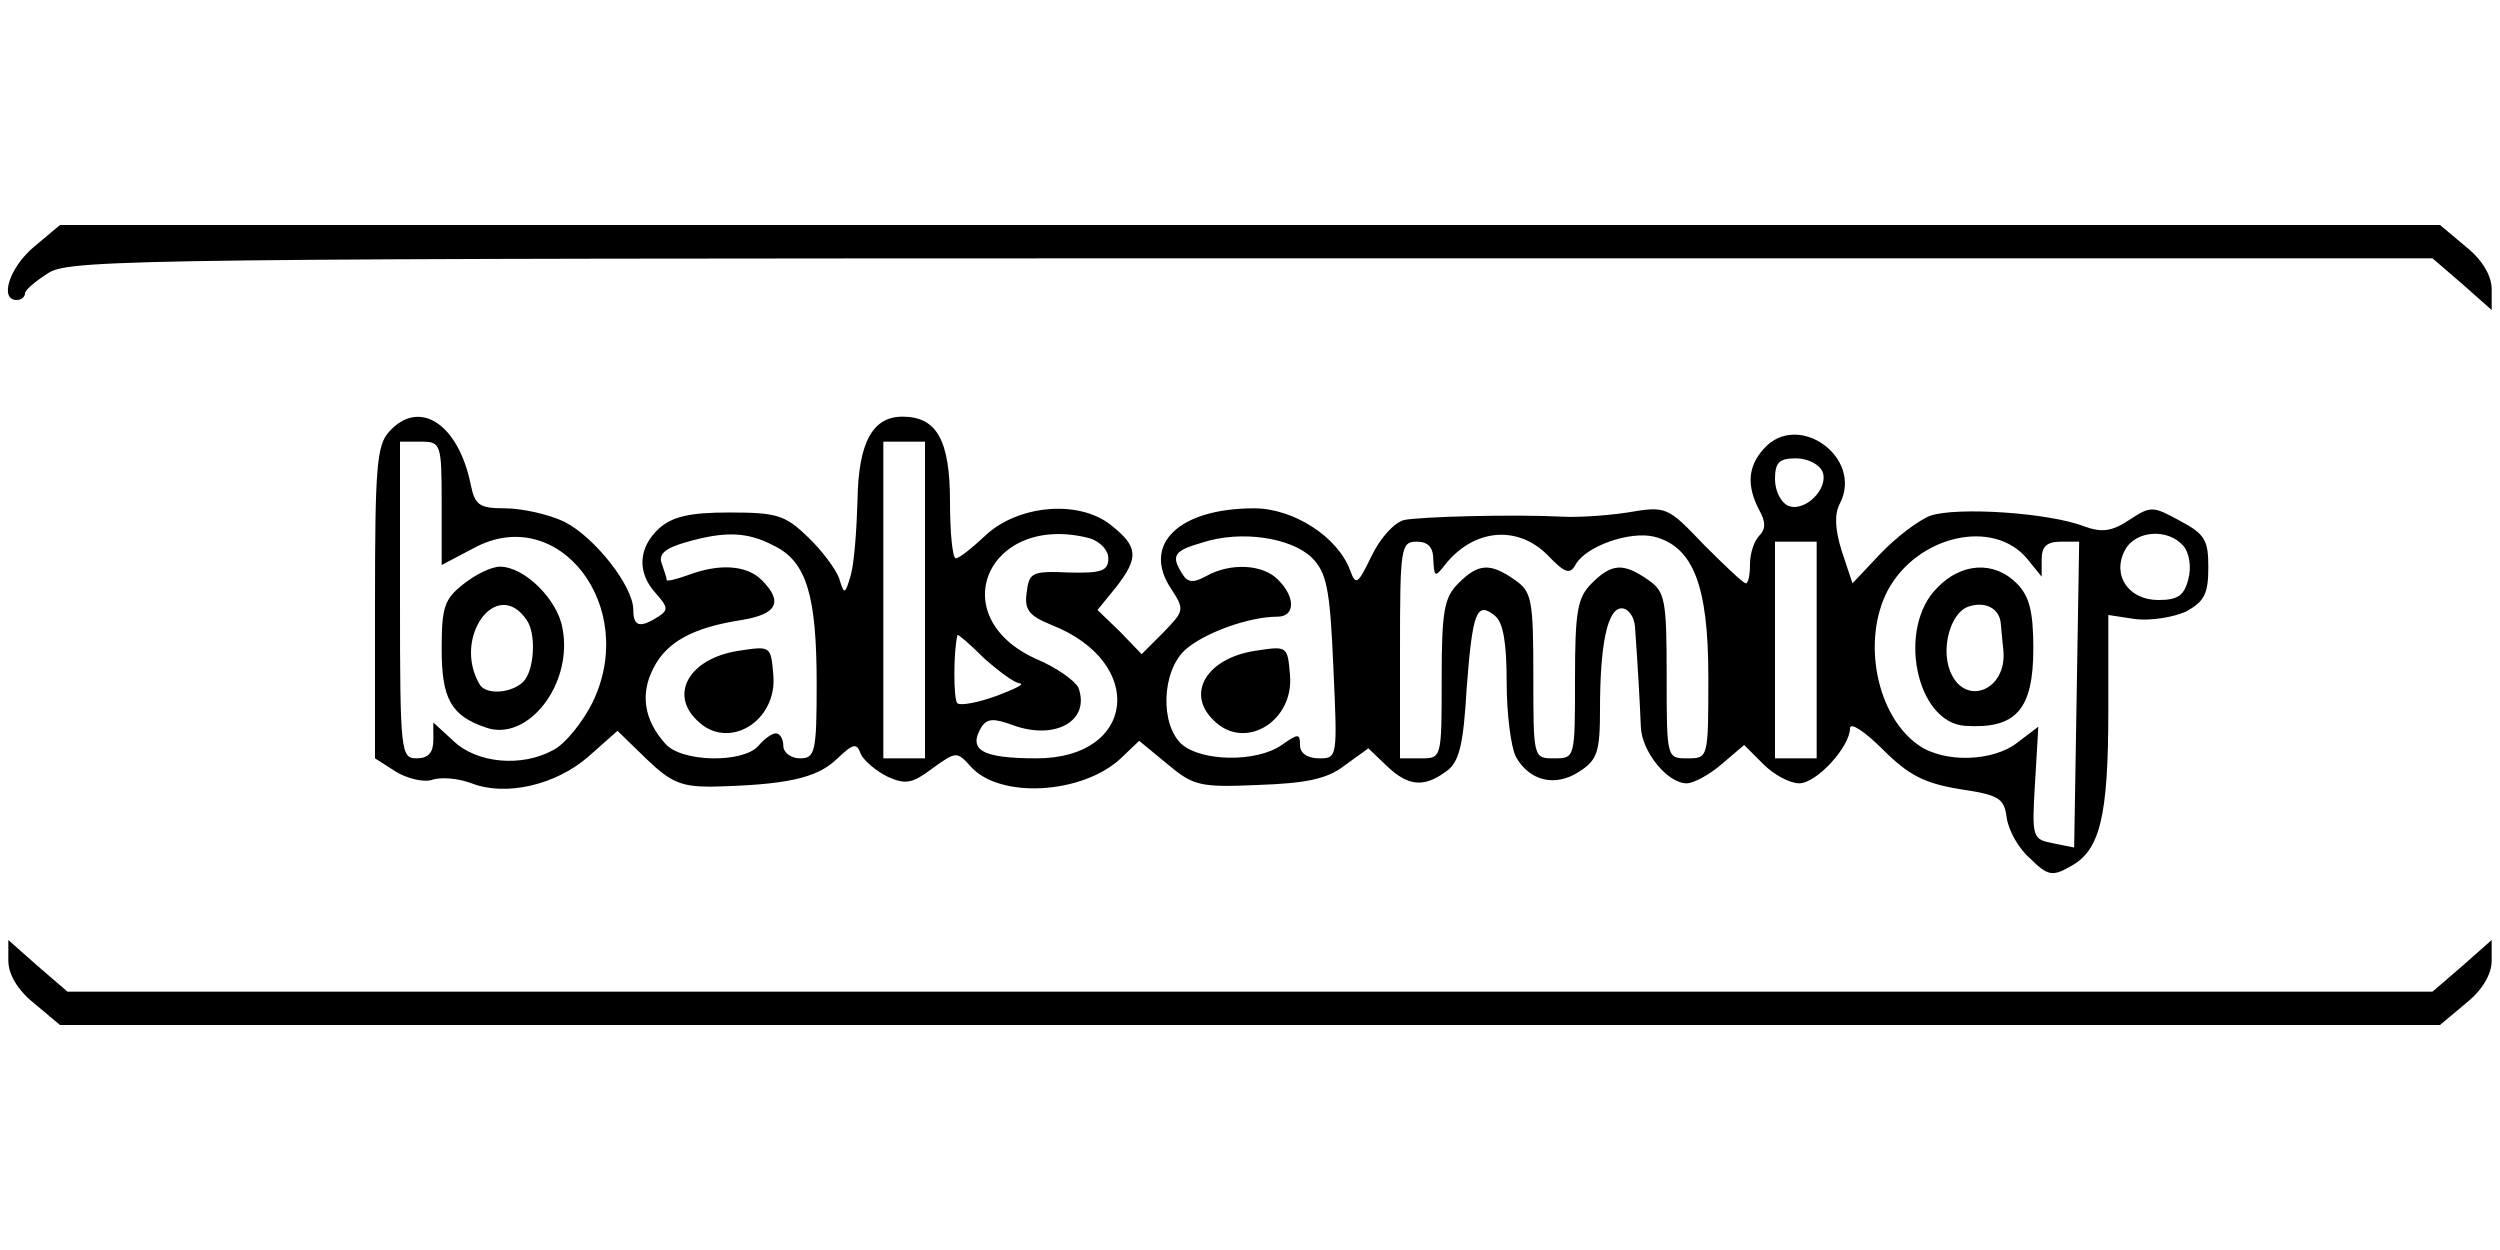 <?xml version="1.0" standalone="no"?>
<!DOCTYPE svg PUBLIC "-//W3C//DTD SVG 20010904//EN"
 "http://www.w3.org/TR/2001/REC-SVG-20010904/DTD/svg10.dtd">
<svg version="1.0" xmlns="http://www.w3.org/2000/svg"
 width="300pt" height="150pt" viewBox="0 0 300 150"
 preserveAspectRatio="xMidYMid meet">
<g transform="translate(0,150) scale(0.1,-0.1)"
fill="#000000" stroke="none">
<path d="M41 1204 c-30 -25 -42 -64 -21 -64 6 0 10 4 10 8 0 4 13 15 29 25 27
16 125 17 1445 17 l1415 0 36 -31 35 -31 0 25 c0 16 -11 35 -31 51 l-31 26
-1428 0 -1428 0 -31 -26z"/>
<path d="M467 982 c-15 -16 -17 -44 -17 -205 l0 -187 25 -16 c13 -8 33 -13 43
-10 11 4 32 2 48 -4 41 -16 101 -2 140 32 l35 31 35 -34 c29 -28 42 -33 77
-33 90 2 127 10 151 33 20 19 24 20 29 6 4 -8 18 -20 32 -27 22 -10 30 -8 54
10 28 20 29 21 46 2 35 -39 134 -33 180 10 l22 21 34 -28 c31 -26 39 -28 108
-25 58 2 83 7 104 23 l29 21 22 -21 c26 -25 45 -26 71 -7 16 11 21 31 25 100
7 92 12 105 34 87 10 -8 14 -33 14 -80 0 -37 5 -77 11 -89 16 -29 47 -37 76
-18 22 14 25 24 25 75 0 78 9 121 26 121 8 0 15 -10 16 -22 3 -42 6 -93 7
-120 1 -30 32 -68 55 -68 8 0 27 10 42 23 l27 23 23 -23 c13 -13 32 -23 43
-23 21 0 61 44 61 66 0 8 18 -4 39 -25 31 -31 50 -41 93 -48 47 -7 53 -11 56
-34 2 -15 14 -37 28 -49 21 -21 27 -22 48 -10 36 19 46 59 46 188 l0 114 33
-5 c18 -2 44 2 60 9 22 12 27 21 27 53 0 33 -4 40 -34 56 -33 18 -35 18 -61 1
-21 -14 -33 -15 -53 -8 -43 17 -155 24 -186 13 -15 -6 -42 -27 -60 -46 l-33
-35 -13 39 c-8 26 -9 44 -2 57 28 55 -50 111 -91 66 -20 -22 -21 -45 -6 -74 8
-14 8 -23 0 -31 -6 -6 -11 -21 -11 -34 0 -13 -2 -23 -5 -23 -3 0 -25 21 -50
46 -44 46 -45 47 -92 39 -26 -4 -61 -6 -78 -5 -60 3 -170 0 -190 -4 -12 -3
-29 -22 -39 -43 -17 -35 -19 -36 -26 -17 -15 40 -68 74 -115 74 -90 0 -135
-43 -100 -96 17 -26 16 -27 -9 -53 l-26 -26 -26 27 -27 26 22 27 c28 36 27 49
-6 75 -39 31 -113 24 -152 -14 -15 -14 -30 -26 -34 -26 -4 0 -7 31 -7 68 0 74
-16 102 -57 102 -36 0 -53 -31 -54 -101 -1 -35 -4 -75 -8 -89 -7 -24 -8 -24
-14 -4 -4 11 -21 34 -38 50 -27 26 -37 29 -94 29 -48 0 -68 -5 -84 -19 -25
-23 -27 -53 -4 -78 15 -17 15 -20 3 -28 -22 -14 -30 -12 -30 8 0 29 -47 88
-83 106 -19 9 -51 16 -71 16 -31 0 -36 4 -41 28 -15 74 -62 104 -98 64z m63
-86 l0 -74 38 20 c102 56 199 -70 143 -185 -12 -24 -33 -50 -47 -57 -38 -21
-92 -16 -120 11 l-24 22 0 -21 c0 -15 -6 -22 -20 -22 -19 0 -20 7 -20 190 l0
190 25 0 c24 0 25 -2 25 -74z m580 -116 l0 -190 -25 0 -25 0 0 190 0 190 25 0
25 0 0 -190z m1077 154 c8 -20 -21 -49 -41 -41 -9 4 -16 18 -16 32 0 20 5 25
25 25 14 0 28 -7 32 -16z m-1258 -89 c39 -19 51 -60 51 -166 0 -82 -2 -89 -20
-89 -11 0 -20 7 -20 15 0 8 -4 15 -9 15 -5 0 -14 -7 -21 -15 -18 -21 -93 -20
-112 3 -25 28 -30 59 -14 90 16 32 48 49 106 58 43 7 50 22 24 48 -18 18 -51
20 -88 6 -14 -5 -26 -8 -26 -6 0 3 -3 11 -6 20 -4 11 4 18 28 25 48 14 75 13
107 -4z m379 9 c12 -4 22 -14 22 -24 0 -15 -8 -18 -47 -17 -45 2 -48 0 -51
-24 -3 -21 3 -28 30 -39 114 -45 101 -160 -18 -160 -66 0 -83 10 -66 38 7 10
15 10 37 2 51 -19 94 5 79 45 -4 8 -26 24 -50 34 -114 51 -58 177 64 145z
m266 -23 c18 -18 22 -37 26 -131 5 -109 5 -110 -17 -110 -14 0 -23 6 -23 16 0
14 -2 14 -22 0 -30 -21 -96 -20 -120 1 -26 24 -24 87 4 113 22 20 76 40 111
40 21 0 22 23 1 44 -18 19 -57 21 -86 5 -16 -9 -23 -8 -29 2 -14 22 -11 28 24
38 46 15 106 6 131 -18z m283 3 c21 -22 27 -24 34 -11 13 22 65 40 94 33 47
-12 65 -59 65 -168 0 -98 0 -98 -25 -98 -25 0 -25 0 -25 99 0 92 -2 101 -22
115 -30 21 -44 20 -68 -4 -17 -17 -20 -33 -20 -115 0 -95 0 -95 -25 -95 -25 0
-25 0 -25 99 0 92 -2 101 -22 115 -30 21 -44 20 -68 -4 -17 -17 -20 -33 -20
-115 0 -95 0 -95 -25 -95 l-25 0 0 130 c0 123 1 130 20 130 14 0 20 -7 20 -22
1 -20 2 -21 13 -7 34 44 87 50 124 13z m576 -5 l17 -21 0 21 c0 15 6 21 23 21
l22 0 -3 -184 -3 -183 -25 5 c-25 5 -26 6 -22 72 l4 68 -25 -19 c-29 -23 -88
-25 -119 -3 -50 35 -68 125 -37 185 35 66 127 88 168 38z m187 16 c7 -8 10
-25 6 -40 -5 -20 -13 -25 -36 -25 -36 0 -56 30 -40 60 13 24 52 26 70 5z
m-440 -125 l0 -130 -25 0 -25 0 0 130 0 130 25 0 25 0 0 -130z m-956 -40 c6
-1 -7 -7 -28 -15 -22 -8 -43 -12 -47 -9 -5 3 -5 63 0 82 1 1 15 -11 32 -28 18
-16 37 -30 43 -30z"/>
<path d="M556 799 c-23 -18 -26 -28 -26 -78 0 -59 11 -80 53 -94 50 -18 105
52 92 119 -6 35 -46 74 -75 74 -10 0 -29 -9 -44 -21z m76 -43 c12 -17 9 -61
-4 -74 -14 -14 -44 -16 -52 -4 -34 56 20 131 56 78z"/>
<path d="M886 719 c-58 -9 -83 -51 -50 -83 37 -38 97 -2 92 54 -3 35 -3 35
-42 29z"/>
<path d="M1506 719 c-58 -9 -83 -51 -50 -83 37 -38 97 -2 92 54 -3 35 -3 35
-42 29z"/>
<path d="M2325 795 c-49 -48 -26 -162 33 -166 61 -4 82 19 82 93 0 45 -5 63
-20 78 -27 27 -66 25 -95 -5z m76 -44 c1 -9 2 -23 3 -31 5 -49 -47 -69 -64
-25 -11 28 1 70 22 77 20 7 38 -2 39 -21z"/>
<path d="M10 347 c0 -16 11 -35 31 -51 l31 -26 1428 0 1428 0 31 26 c20 16 31
35 31 51 l0 25 -35 -31 -36 -31 -1419 0 -1419 0 -36 31 -35 31 0 -25z"/>
</g>
</svg>
